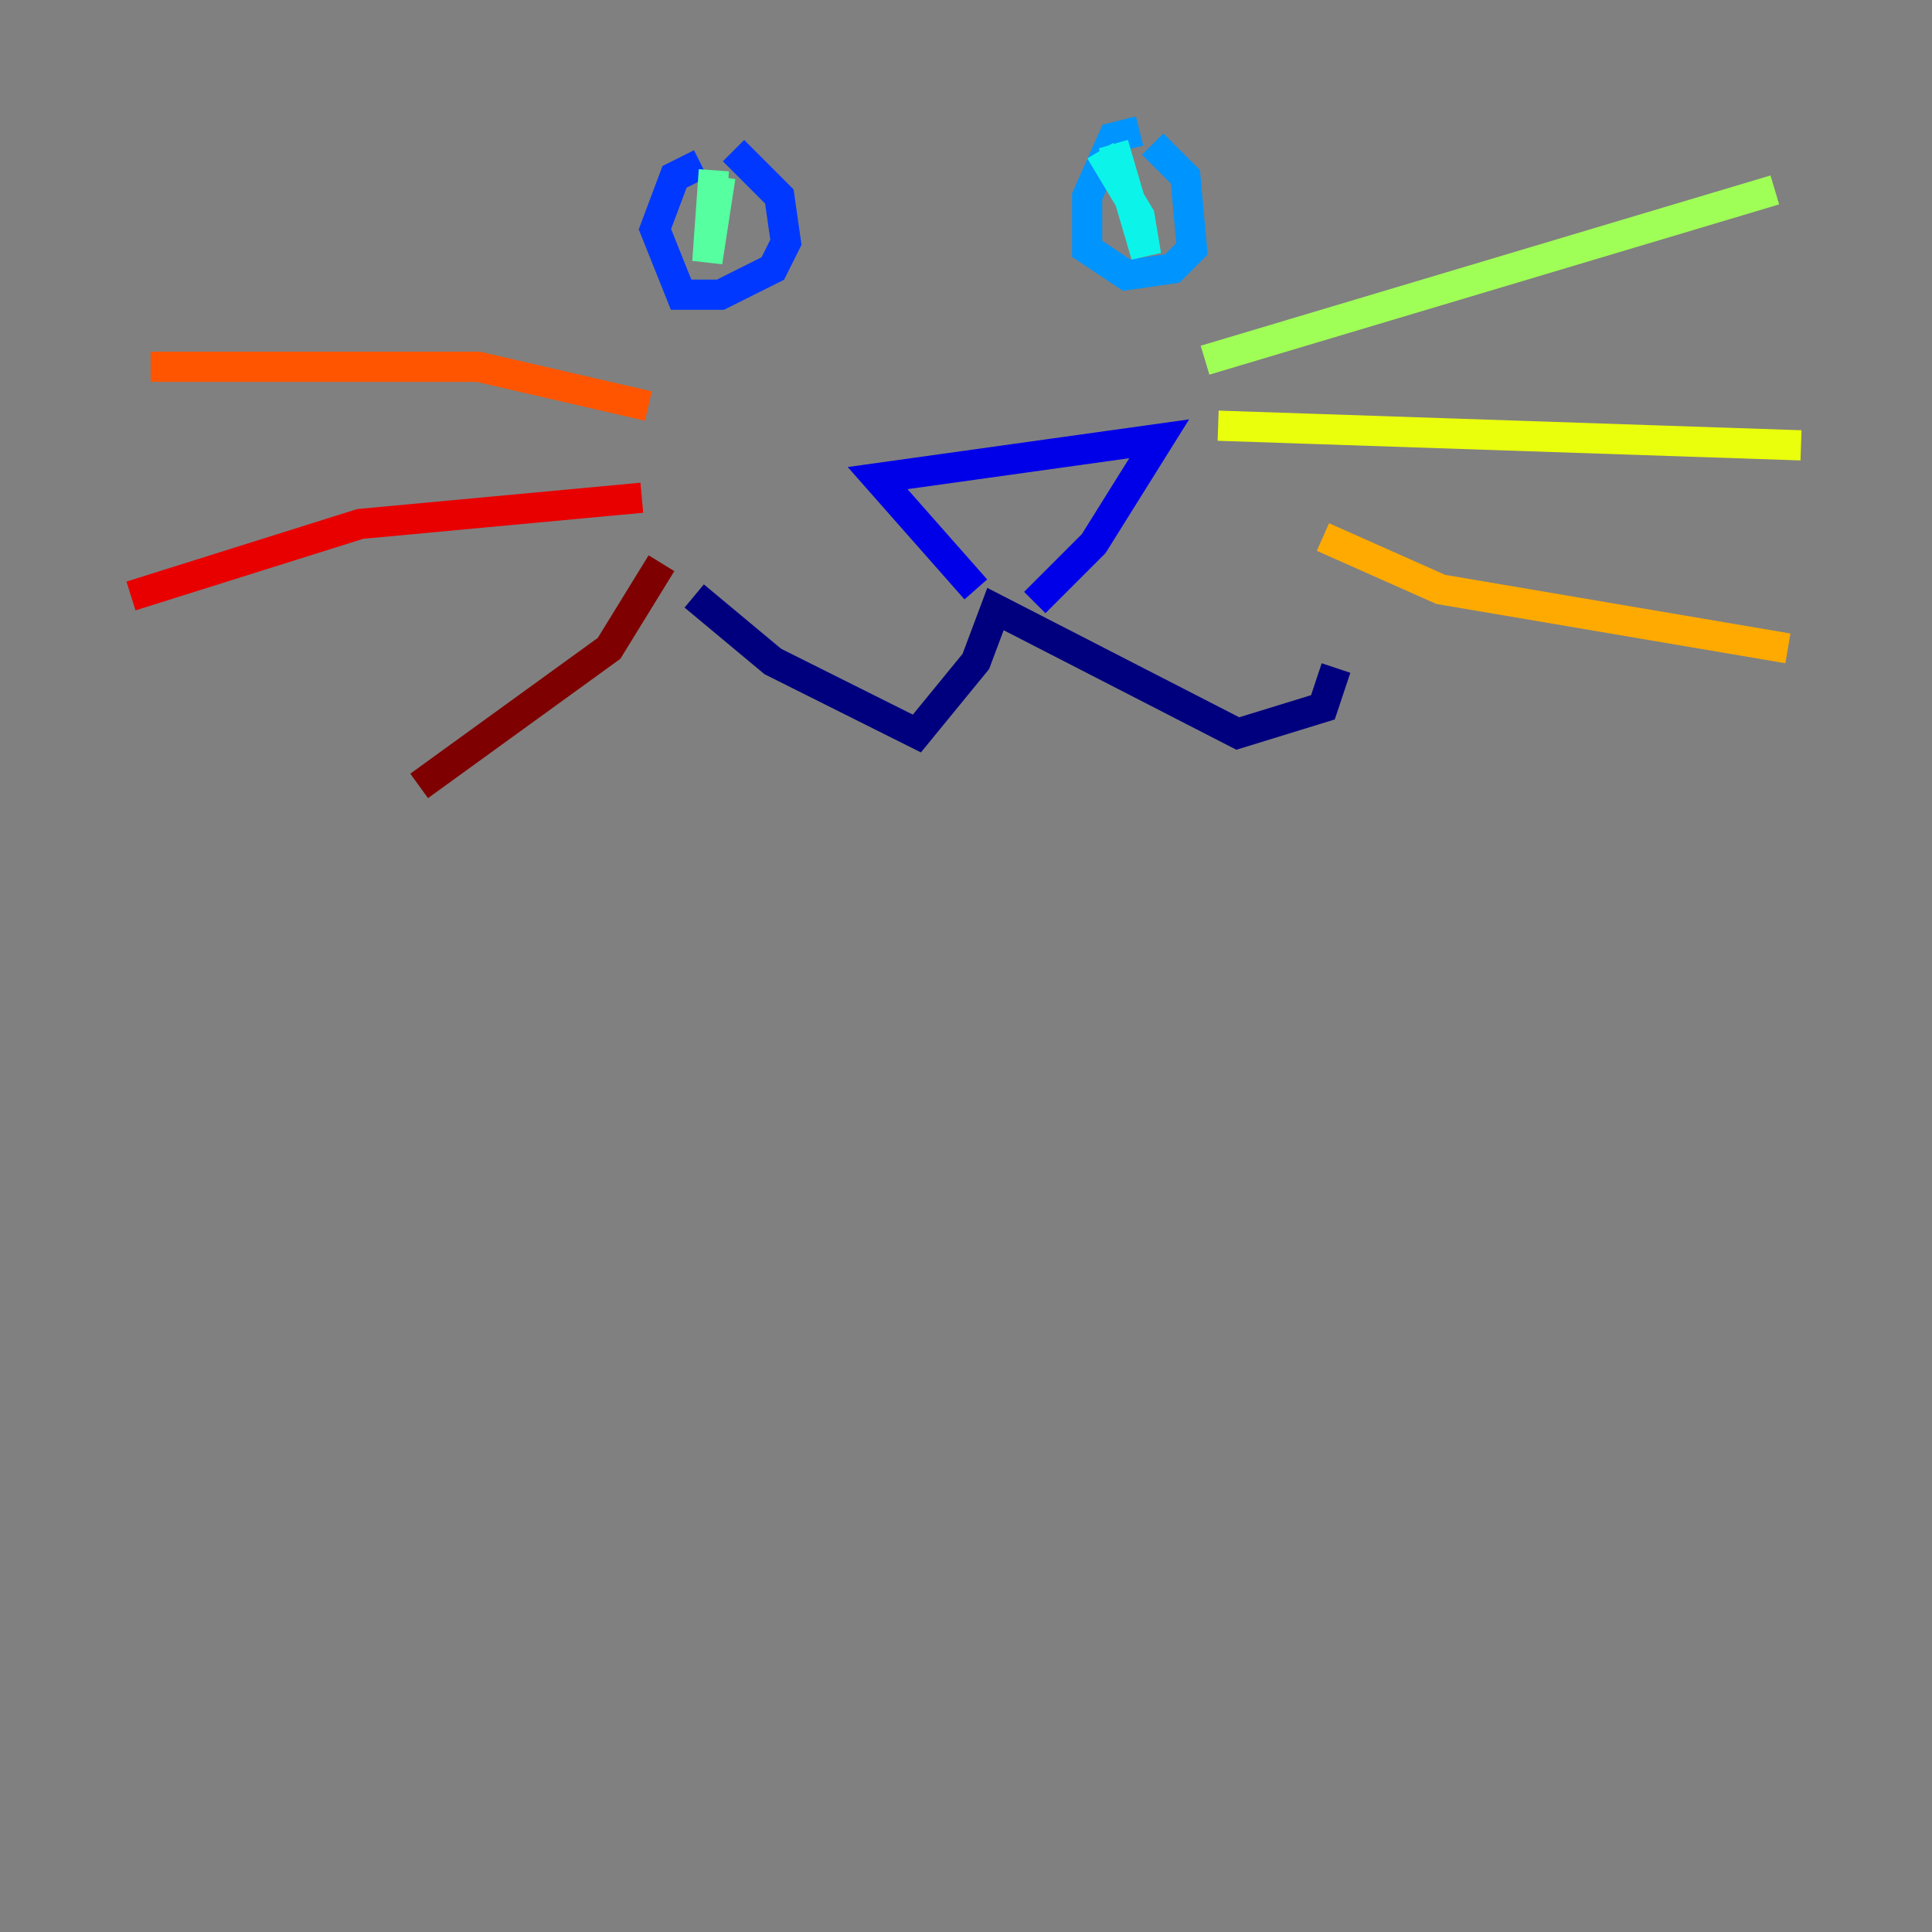 <?xml version="1.0" encoding="utf-8" ?>
<svg baseProfile="tiny" height="128" version="1.2" viewBox="0,0,128,128" width="128" xmlns="http://www.w3.org/2000/svg" xmlns:ev="http://www.w3.org/2001/xml-events" xmlns:xlink="http://www.w3.org/1999/xlink"><rect x="0" y="0" width="128" height="128" fill="#808080" stroke="none"/><defs /><polyline fill="none" points="45.993,39.485 51.2,43.824 60.746,48.597 64.651,43.824 65.953,40.352 82.007,48.597 87.647,46.861 88.515,44.258" stroke="#00007f" stroke-width="2" /><polyline fill="none" points="64.651,39.051 58.142,31.675 76.8,29.071 72.461,36.014 68.556,39.919" stroke="#0000e8" stroke-width="2" /><polyline fill="none" points="46.427,10.848 44.691,11.715 43.39,15.186 45.125,19.525 47.729,19.525 51.2,17.79 52.068,16.054 51.634,13.017 48.597,9.98" stroke="#0038ff" stroke-width="2" /><polyline fill="none" points="75.498,8.678 73.763,9.112 72.027,13.017 72.027,16.488 74.63,18.224 77.668,17.79 78.969,16.488 78.536,11.715 76.366,9.546" stroke="#0094ff" stroke-width="2" /><polyline fill="none" points="73.763,9.546 75.932,16.922 75.498,14.319 72.895,9.98" stroke="#0cf4ea" stroke-width="2" /><polyline fill="none" points="47.295,11.281 46.861,17.356 47.729,11.715" stroke="#56ffa0" stroke-width="2" /><polyline fill="none" points="79.837,23.864 117.586,12.583" stroke="#a0ff56" stroke-width="2" /><polyline fill="none" points="80.705,28.203 119.322,29.505" stroke="#eaff0c" stroke-width="2" /><polyline fill="none" points="87.647,35.58 95.458,39.051 118.454,42.956" stroke="#ffaa00" stroke-width="2" /><polyline fill="none" points="42.956,26.902 31.675,24.298 9.98,24.298" stroke="#ff5500" stroke-width="2" /><polyline fill="none" points="42.522,32.976 23.864,34.712 8.678,39.485" stroke="#e80000" stroke-width="2" /><polyline fill="none" points="43.824,37.315 40.352,42.956 27.77,52.068" stroke="#7f0000" stroke-width="2" /></svg>